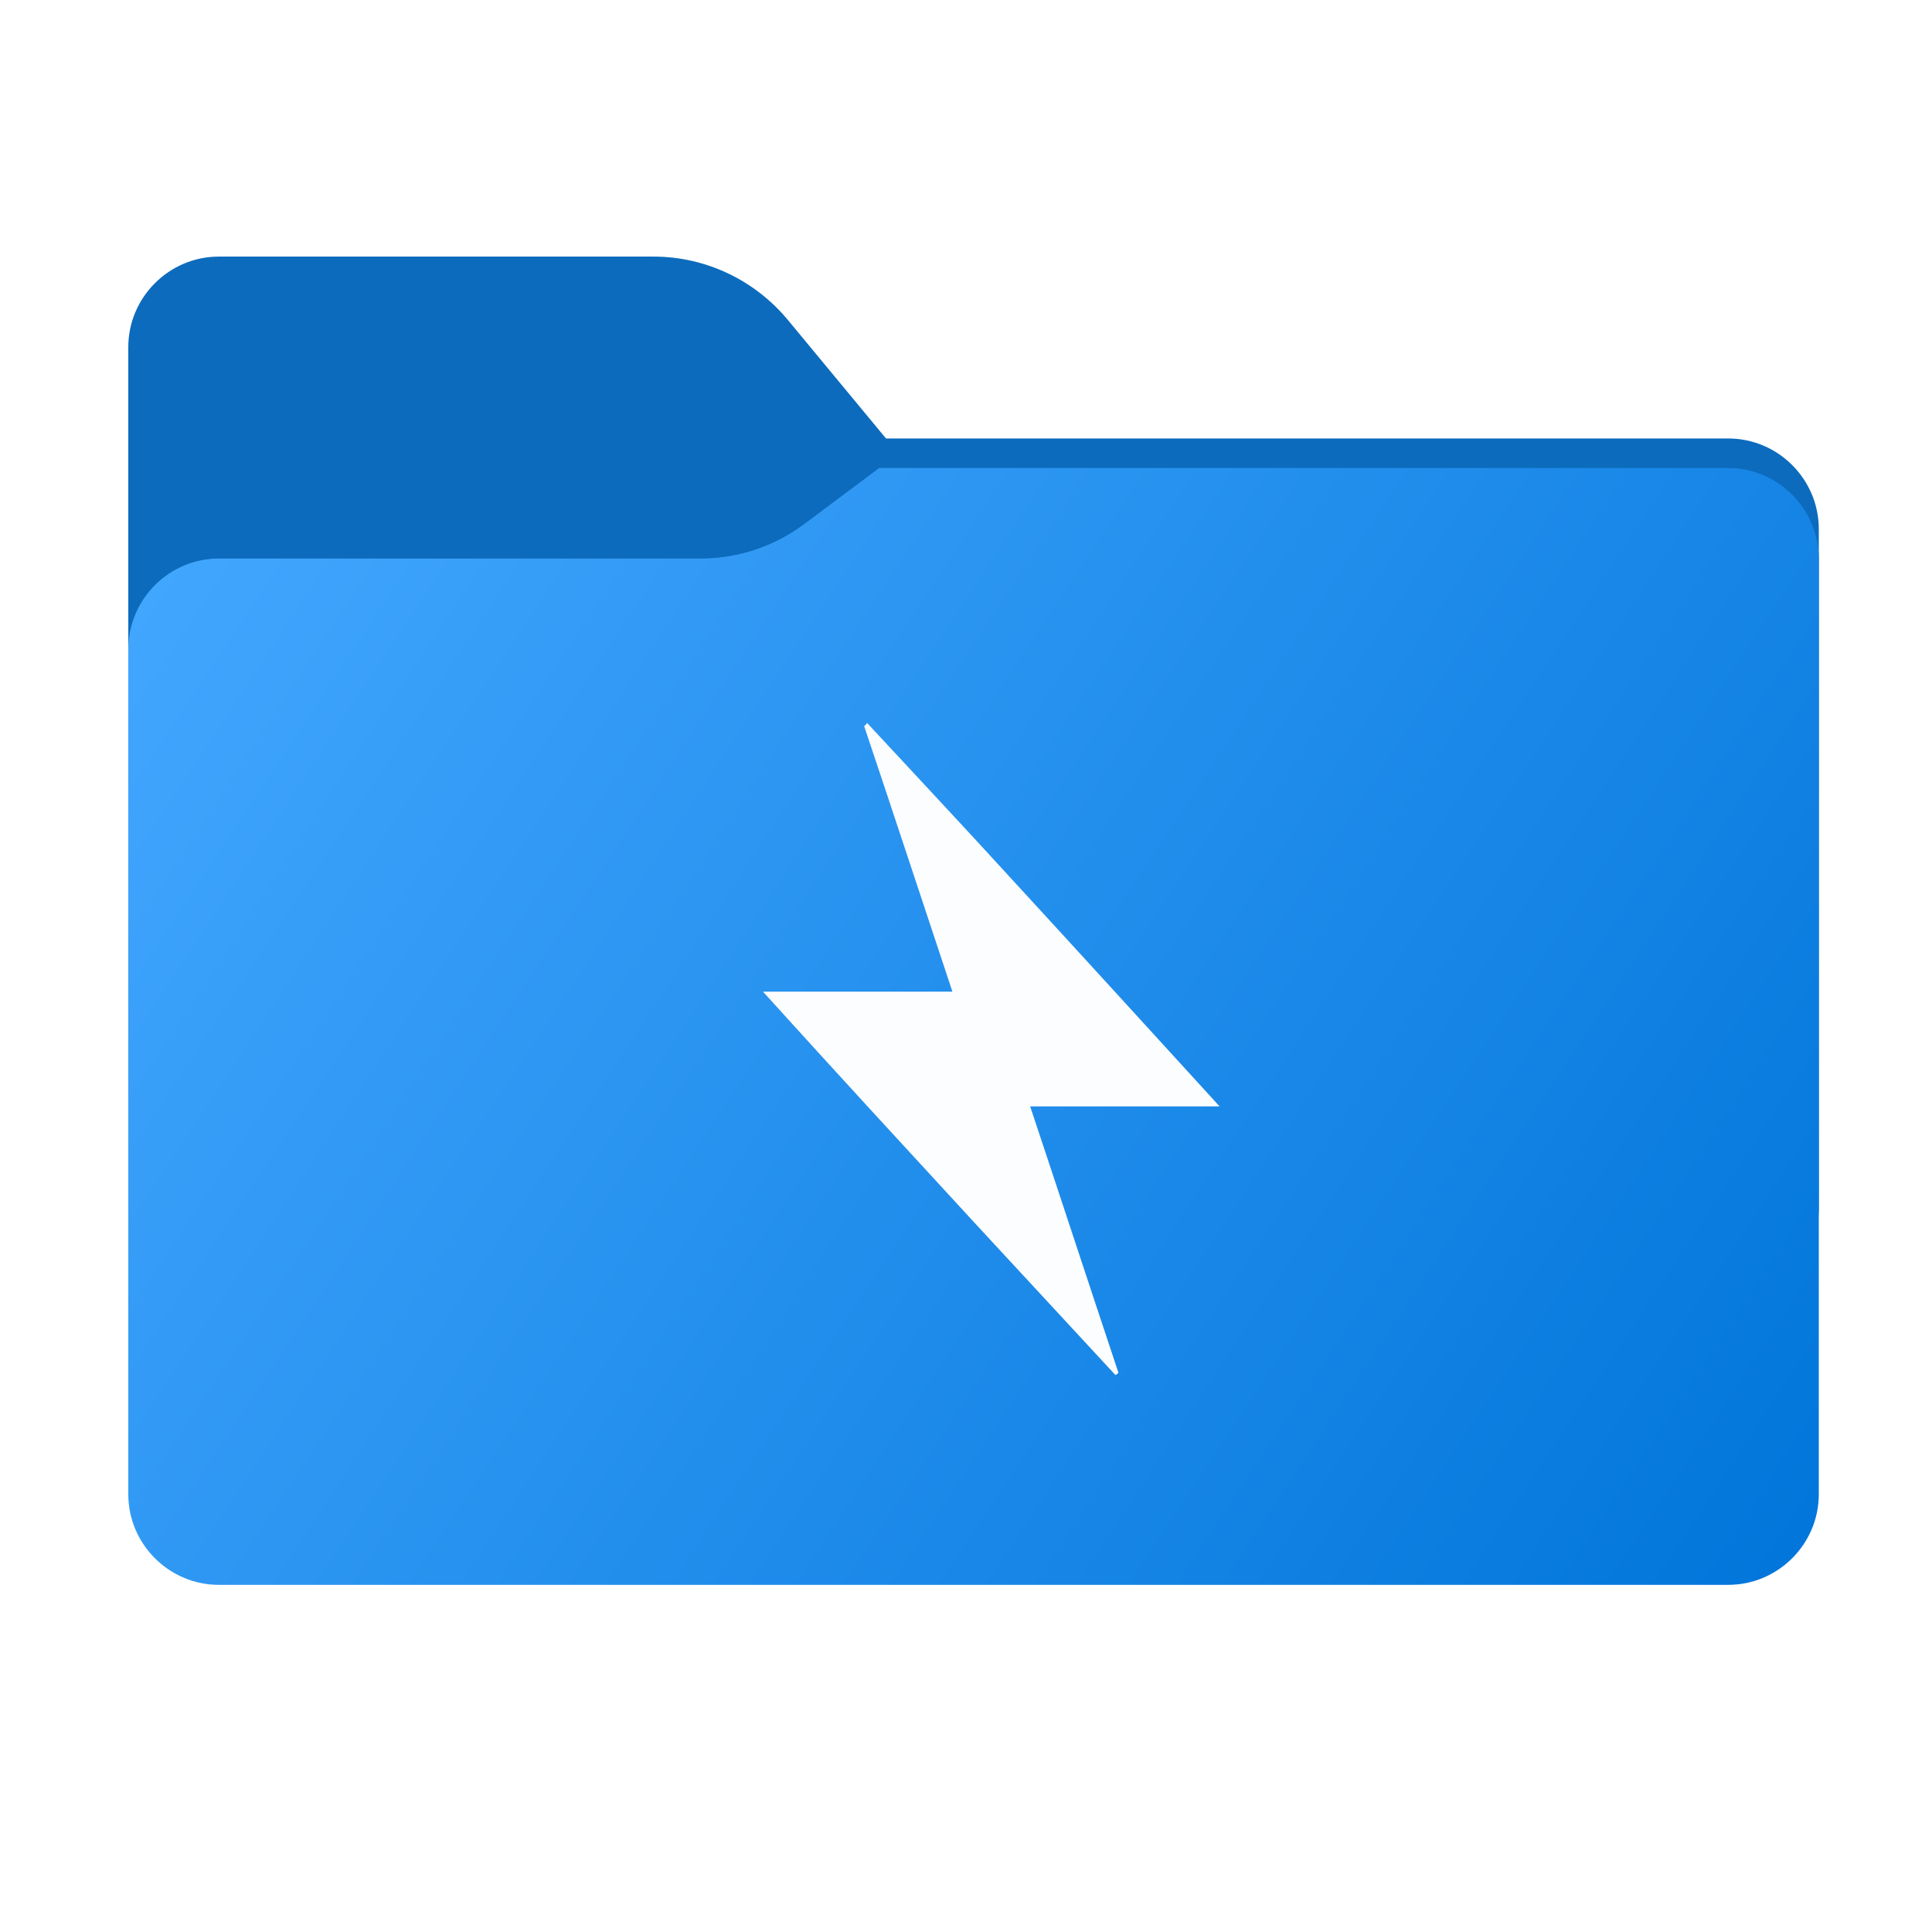 <?xml version="1.0" encoding="utf-8"?>
<!-- Generator: Adobe Illustrator 28.1.0, SVG Export Plug-In . SVG Version: 6.00 Build 0)  -->
<svg version="1.1" id="图层_1" xmlns="http://www.w3.org/2000/svg" xmlns:xlink="http://www.w3.org/1999/xlink" x="0px" y="0px"
	 width="256px" height="256px" viewBox="0 0 256 256" style="enable-background:new 0 0 256 256;" xml:space="preserve">
<style type="text/css">
	.st0{fill-rule:evenodd;clip-rule:evenodd;fill:#0C6BBD;}
	.st1{fill-rule:evenodd;clip-rule:evenodd;fill:url(#SVGID_1_);filter:url(#Adobe_OpacityMaskFilter);}
	.st2{mask:url(#mask0_546_12158_00000145766081719161164070000000726237961382425741_);}
	.st3{fill-rule:evenodd;clip-rule:evenodd;fill-opacity:0.3;}
	.st4{fill-rule:evenodd;clip-rule:evenodd;fill:url(#SVGID_00000138557089056824194570000000903731243767826615_);}
	.st5{display:none;fill-rule:evenodd;clip-rule:evenodd;fill:#FFFFFF;}
	.st6{display:none;fill:#FFFFFF;}
	.st7{fill:#FCFDFE;}
</style>
<path class="st0" d="M104.4,42.4c-4.4-5.3-10.9-8.4-17.8-8.4H29c-6.6,0-12,5.4-12,12v12.1v10.1V160c0,6.6,5.4,12,12,12h200
	c6.6,0,12-5.4,12-12V70.1c0-6.6-5.4-12-12-12H117.4L104.4,42.4z"/>
<defs>
	<filter id="Adobe_OpacityMaskFilter" filterUnits="userSpaceOnUse" x="17" y="62" width="224" height="110">
		<feColorMatrix  type="matrix" values="1 0 0 0 0  0 1 0 0 0  0 0 1 0 0  0 0 0 1 0"/>
	</filter>
</defs>
<mask maskUnits="userSpaceOnUse" x="17" y="62" width="224" height="110" id="mask0_546_12158_00000145766081719161164070000000726237961382425741_">
	
		<linearGradient id="SVGID_1_" gradientUnits="userSpaceOnUse" x1="32.582" y1="239.549" x2="213.35" y2="58.407" gradientTransform="matrix(1 0 0 -1 0 258)">
		<stop  offset="0" style="stop-color:#05815D"/>
		<stop  offset="1" style="stop-color:#0C575F"/>
	</linearGradient>
	<path class="st1" d="M104.4,42.4c-4.4-5.3-10.9-8.4-17.8-8.4H29c-6.6,0-12,5.4-12,12v12.1v10.1V160c0,6.6,5.4,12,12,12h200
		c6.6,0,12-5.4,12-12V70.1c0-6.6-5.4-12-12-12H117.4L104.4,42.4z"/>
</mask>
<g class="st2">
	<g>
		<path class="st3" d="M92.8,74c5,0,9.8-1.6,13.8-4.6l9.9-7.4H229c6.6,0,12,5.4,12,12v34v52c0,6.6-5.4,12-12,12H29
			c-6.6,0-12-5.4-12-12v-52V86c0-6.6,5.4-12,12-12h58H92.8z"/>
	</g>
</g>
<g>
	
		<linearGradient id="SVGID_00000057851264917520814340000001964871767460424833_" gradientUnits="userSpaceOnUse" x1="17" y1="196" x2="241" y2="48" gradientTransform="matrix(1 0 0 -1 0 258)">
		<stop  offset="0" style="stop-color:#44A8FF"/>
		<stop  offset="1" style="stop-color:#0175DA"/>
	</linearGradient>
	<path style="fill-rule:evenodd;clip-rule:evenodd;fill:url(#SVGID_00000057851264917520814340000001964871767460424833_);" d="
		M92.8,74c5,0,9.8-1.6,13.8-4.6l9.9-7.4H229c6.6,0,12,5.4,12,12v34v90c0,6.6-5.4,12-12,12H29c-6.6,0-12-5.4-12-12v-90V86
		c0-6.6,5.4-12,12-12h58H92.8z"/>
</g>
<path class="st5" d="M60.7,163H48v12.7h12.7V163z M58.2,165.5h-7.6v7.6h7.6V165.5z"/>
<rect x="53.1" y="168.1" class="st6" width="2.5" height="2.5"/>
<path class="st5" d="M60.7,178.3H48V191h12.7V178.3z M58.2,180.8h-7.6v7.6h7.6V180.8z"/>
<rect x="53.1" y="183.4" class="st6" width="2.5" height="2.5"/>
<path class="st5" d="M76,163H63.3v12.7H76V163z M73.5,165.5h-7.6v7.6h7.6V165.5z"/>
<rect x="68.4" y="168.1" class="st6" width="2.5" height="2.5"/>
<rect x="73.5" y="178.3" class="st6" width="2.5" height="12.7"/>
<rect x="68.4" y="183.4" class="st6" width="5.1" height="2.5"/>
<rect x="63.3" y="183.4" class="st6" width="2.5" height="7.6"/>
<rect x="63.3" y="178.3" class="st6" width="5.1" height="2.5"/>
<rect x="70.9" y="178.3" class="st6" width="2.5" height="2.5"/>
<rect x="68.4" y="188.5" class="st6" width="2.5" height="2.5"/>
<path class="st5" d="M74.3,92c-6.6,8.4-10.6,19.1-10.6,30.6c0,11,3.6,21.2,9.7,29.4H78c-3.3-3.6-9.8-14.4-9.8-29.4S75.1,96,78.6,92
	H74.3z M54.5,108.9c0,1.8-1.5,3.3-3.3,3.3s-3.3-1.5-3.3-3.3c0-1.8,1.5-3.3,3.3-3.3S54.5,107.1,54.5,108.9z M51.3,141.9
	c1.8,0,3.3-1.5,3.3-3.3c0-1.8-1.5-3.3-3.3-3.3s-3.3,1.5-3.3,3.3C48,140.4,49.5,141.9,51.3,141.9z"/>
<path class="st7" d="M114.9,95.8c6.3,6.8,12.6,13.5,18.8,20.3c9.2,10,18.4,20.1,27.9,30.5c-8.5,0-16.6,0-25.1,0
	c4,12,7.8,23.6,11.7,35.3c-0.1,0.1-0.2,0.2-0.4,0.3c-6.2-6.7-12.4-13.4-18.6-20.1c-9.3-10.1-18.6-20.2-28.1-30.7
	c8.5,0,16.6,0,25.1,0c-4-12-7.8-23.6-11.7-35.2C114.7,96.1,114.8,95.9,114.9,95.8z"/>
</svg>
